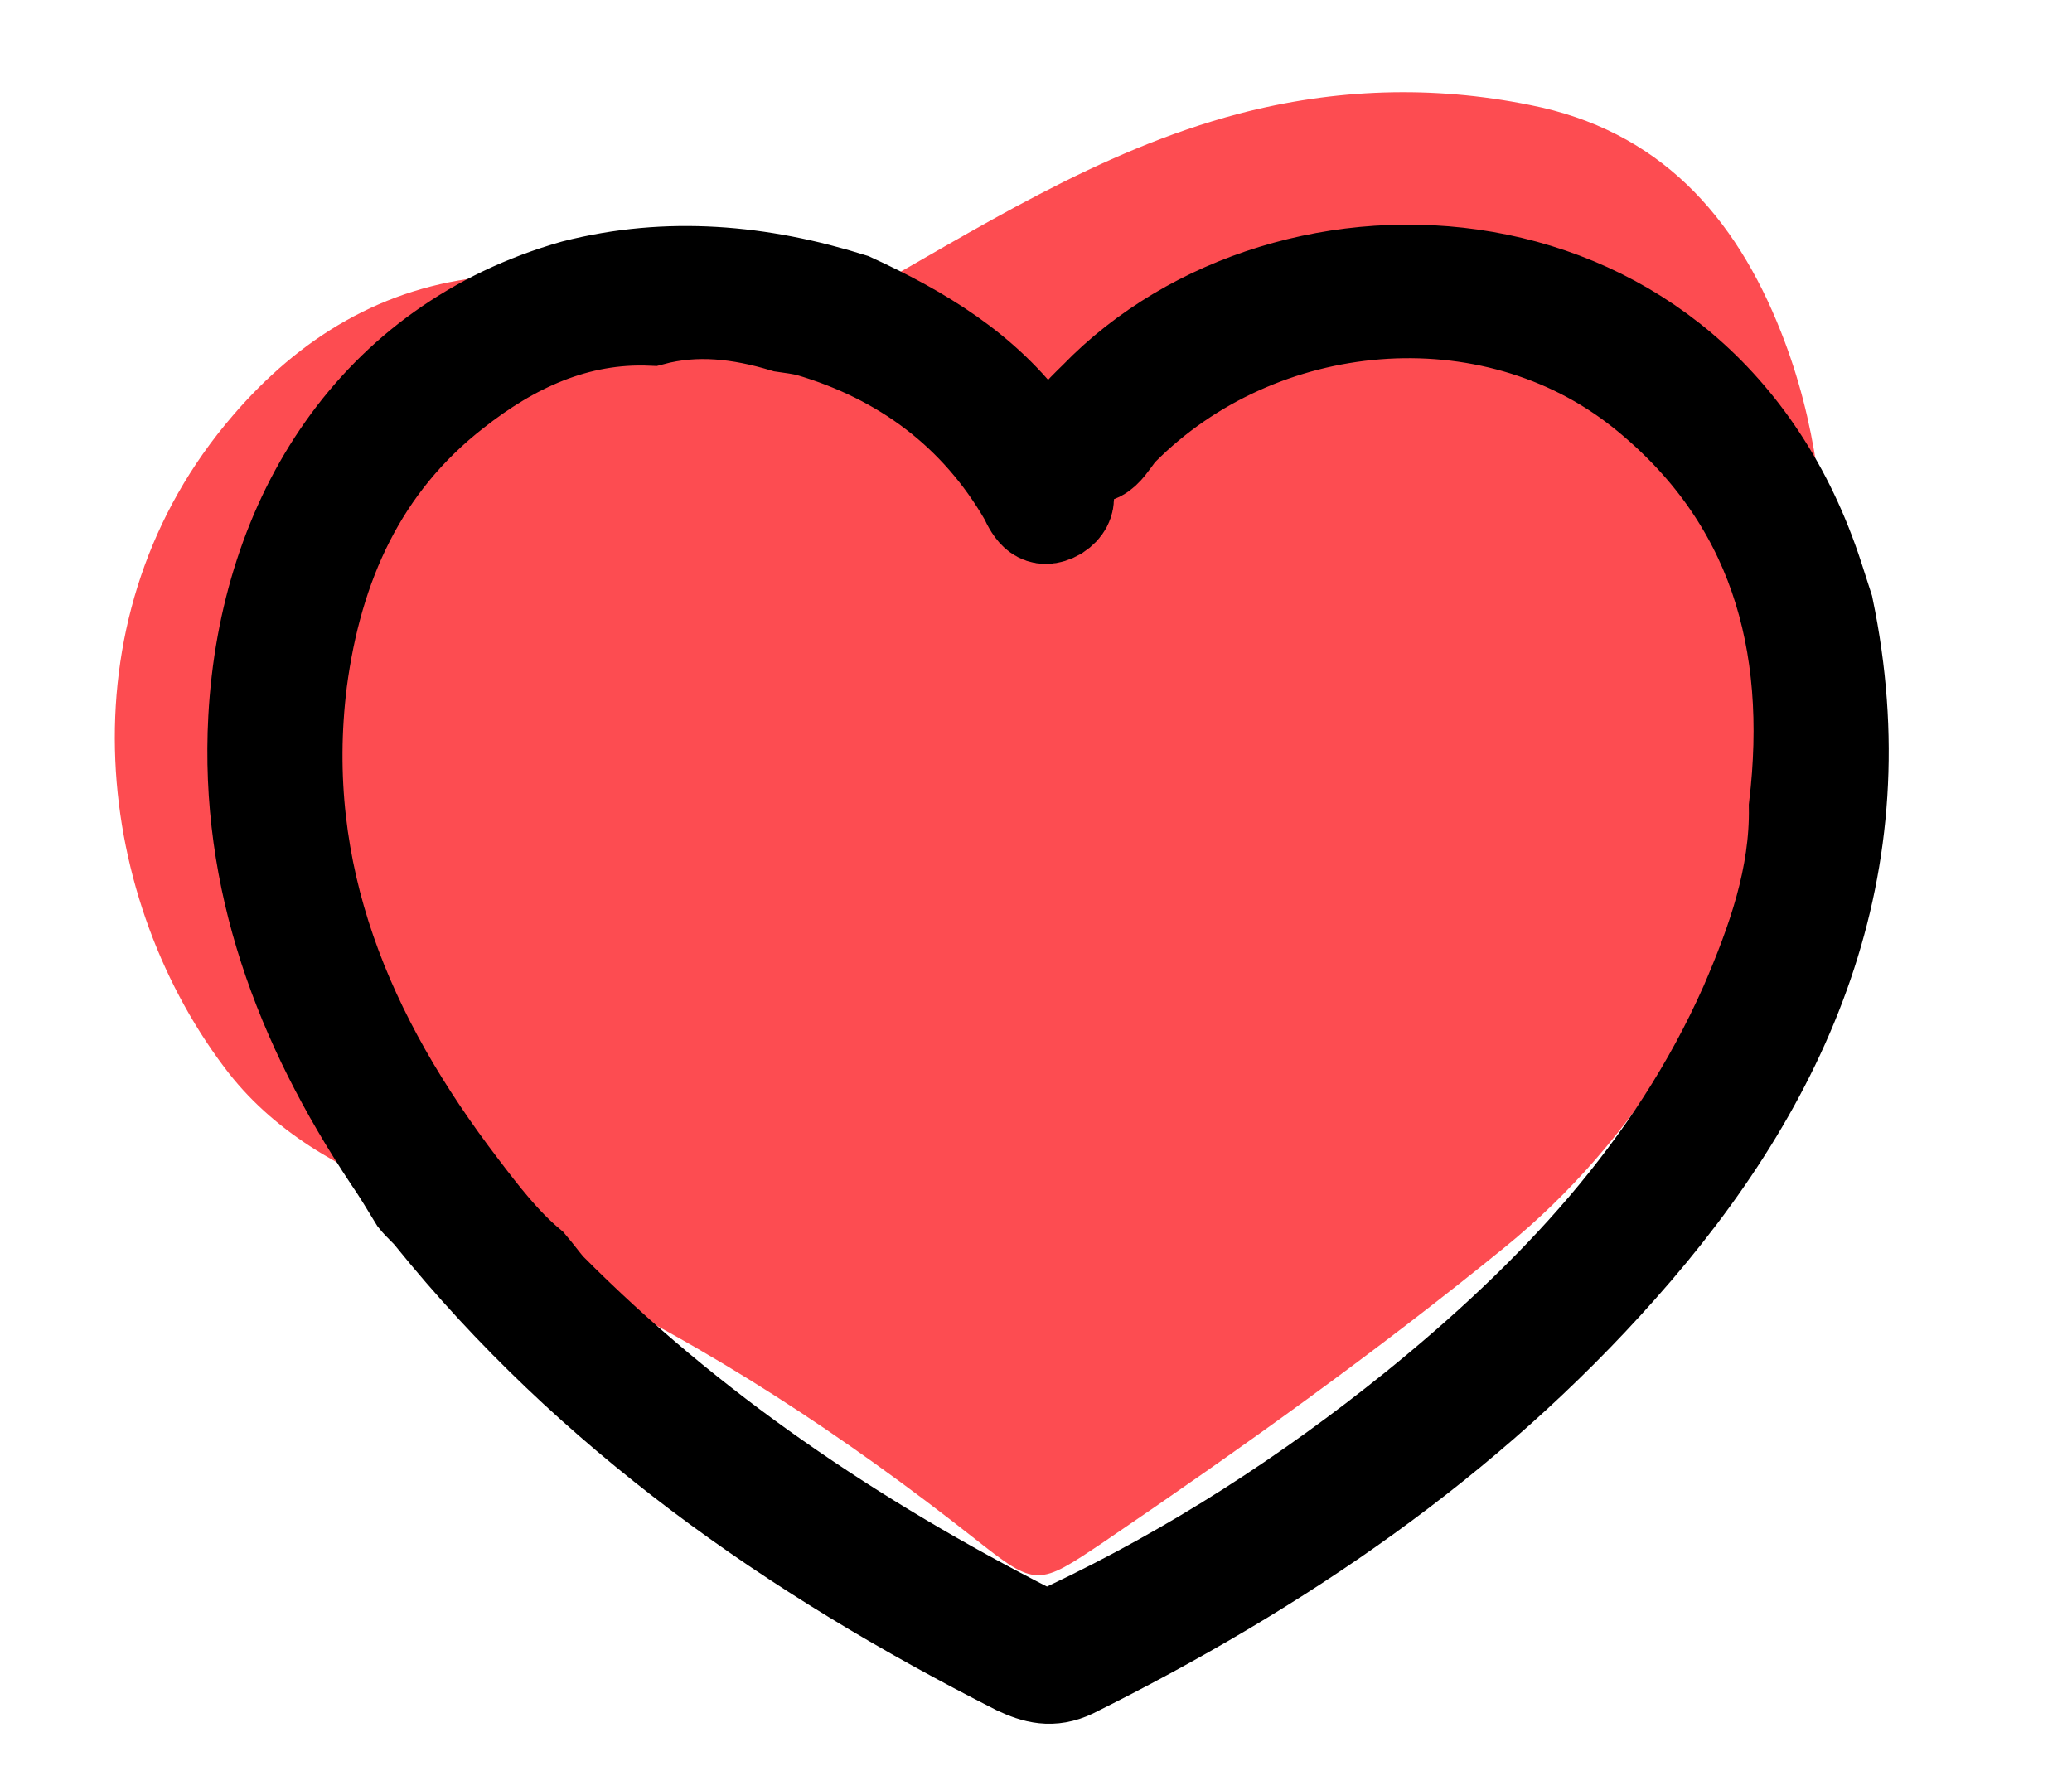 <?xml version="1.0" encoding="utf-8"?>
<!-- Generator: Adobe Illustrator 19.0.0, SVG Export Plug-In . SVG Version: 6.00 Build 0)  -->
<svg version="1.1" id="Layer_1" xmlns="http://www.w3.org/2000/svg" xmlns:xlink="http://www.w3.org/1999/xlink" x="0px" y="0px"
	 viewBox="0 0 189.5 162" style="enable-background:new 0 0 189.5 162;" xml:space="preserve">
<style type="text/css">
	.st0{fill:#FD4C51;}
	.st1{fill:#0A0607;stroke:#000000;stroke-width:8.504;stroke-miterlimit:10;}
</style>
<g>
	<path class="st0" d="M52.5,26.1c-18.3,5.2-28.2,21.1-29.2,39.5c-0.8,14.9,4.2,28,12.3,40.2c0.8,1.2,1.6,2.5,2.4,3.8
		c-6.8-2.6-13.1-6.1-17.5-12C8.4,81.5,5.7,56.1,21.3,38c6.1-7.1,13.7-11.8,23.3-12.7C47.3,25.1,49.9,25.3,52.5,26.1z"/>
	<path class="st0" d="M77.9,27.4c11.4-6.4,22.5-13.6,35.4-17c8.8-2.3,17.7-2.6,26.6-0.8c11.8,2.3,18.8,10.1,23,20.8
		c3.2,8.1,4.2,16.6,3.9,25.2c-0.3-0.9-0.6-1.9-0.9-2.8c-10.6-33-48.3-34.6-66-16.4c-1.3,1.3-3.3,2.9-1.5,4.7
		c1.9,1.9,2.9-0.8,3.9-1.8c12.6-12.7,33.7-14.6,47.6-3.5c12.1,9.7,15.8,22.9,14,38c-0.4,0.9-0.7,1.8-1.1,2.7
		c-5.6,14.4-13,27.7-25.2,37.6c-11.8,9.6-24.1,18.4-36.6,26.9c-6.1,4.1-6.2,4.2-11.9-0.3c-11.8-9.3-24.2-17.5-37.8-23.9
		c-1-0.5-1.8-1.3-3-1c-2.5-2.1-4.4-4.6-6.3-7.1C31.7,94.9,25.2,79.9,27.4,62.2c1.3-10.6,5.4-19.8,14.1-26.5c5.3-4.1,11.1-6.8,18-6.6
		c4,1.6,8,2,12.1,0.6c0.8,0.1,1.6,0.2,2.3,0.4c8.6,2.6,15.3,7.5,19.8,15.3c0.7,1.2,1.4,2.4,2.9,1.5c1.6-0.9,0.9-2.2,0.2-3.4
		c-0.8-1.4-1.7-2.7-2.6-4C90.1,33.8,84.2,30.3,77.9,27.4z"/>
	<path class="st1" d="M77.9,27.4c6.3,2.9,12.2,6.4,16.4,12.2c0.9,1.3,1.8,2.6,2.6,4c0.7,1.2,1.3,2.4-0.2,3.4
		c-1.6,0.9-2.3-0.2-2.9-1.5c-4.5-7.8-11.3-12.8-19.8-15.3c-0.8-0.2-1.6-0.3-2.3-0.4c-4-1.2-8-1.7-12.1-0.6c-6.9-0.3-12.8,2.5-18,6.6
		c-8.6,6.7-12.7,15.9-14.1,26.5c-2.2,17.7,4.3,32.7,14.7,46.3c1.9,2.5,3.9,5.1,6.3,7.1c0.6,0.7,1.1,1.4,1.7,2.1
		c12.9,13,27.9,23.1,44.2,31.4c1.3,0.7,2.2,0.2,3.3-0.3c11.4-5.4,21.9-12.2,31.7-20.1c12.6-10.2,23.6-21.8,30.3-36.9
		c2.5-5.8,4.6-11.7,4.5-18.1c1.8-15.1-1.9-28.3-14-38c-13.9-11.1-35-9.2-47.6,3.5c-1,1-2,3.7-3.9,1.8c-1.8-1.8,0.2-3.4,1.5-4.7
		c17.6-18.2,55.3-16.6,66,16.4c0.3,0.9,0.6,1.9,0.9,2.8c4.9,23.6-3.6,43.2-18.9,60.4c-14,15.8-31.2,27.5-50.1,36.9
		c-1.9,0.9-3.4,0.5-5.1-0.3c-20.5-10.4-39-23.3-53.6-41.4c-0.4-0.5-1-1-1.4-1.5c-0.8-1.3-1.5-2.5-2.4-3.8
		c-8.1-12.2-13.1-25.4-12.3-40.2c1-18.4,10.9-34.3,29.2-39.5C61.1,24,69.6,24.8,77.9,27.4z"/>
</g>
</svg>
